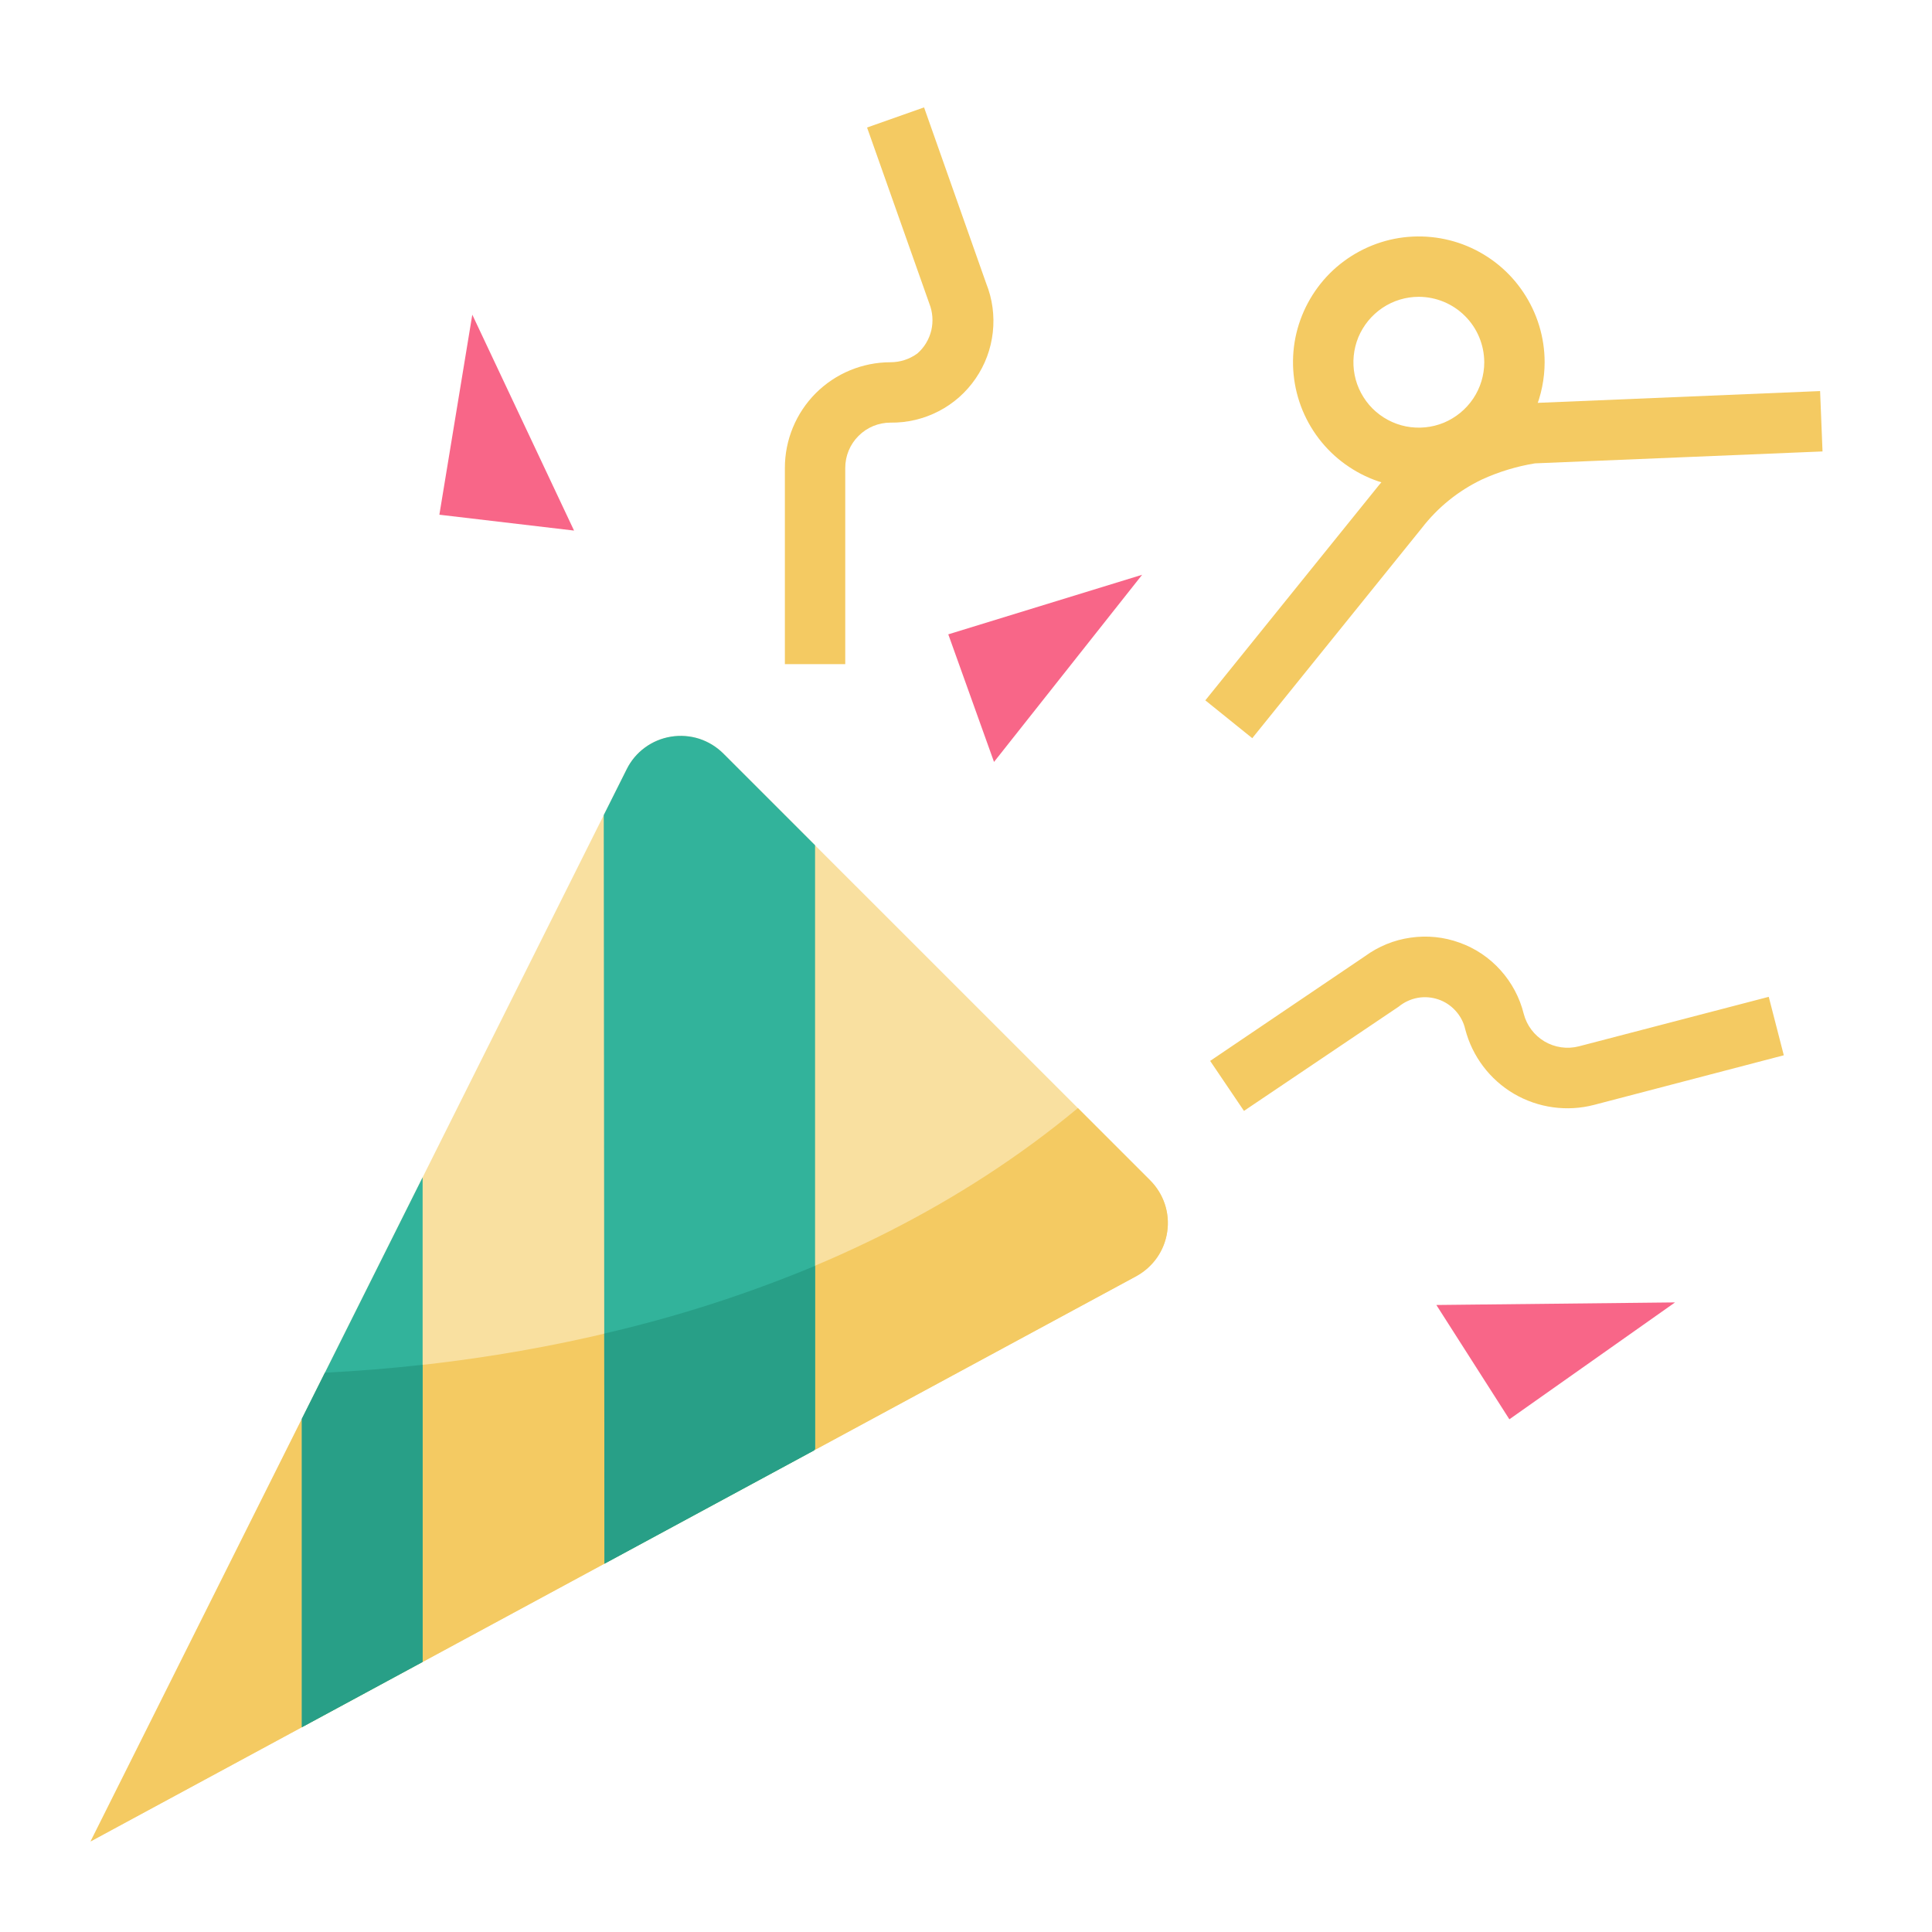 <svg width="24" height="24" viewBox="0 0 24 24" fill="none" xmlns="http://www.w3.org/2000/svg">
<path d="M1.125 22.875L7.785 9.556C7.838 9.45 7.915 9.358 8.011 9.287C8.107 9.217 8.218 9.171 8.335 9.152C8.452 9.133 8.572 9.142 8.685 9.178C8.798 9.214 8.901 9.277 8.985 9.361L14.287 14.662C14.37 14.745 14.432 14.846 14.469 14.957C14.506 15.068 14.516 15.186 14.499 15.301C14.483 15.417 14.439 15.527 14.372 15.623C14.305 15.718 14.217 15.797 14.114 15.853L1.125 22.875Z" fill="#F9E0A0"/>
<path d="M13.39 13.765C10.448 16.212 6.628 16.926 4.037 17.052L1.125 22.875L14.115 15.854C14.217 15.798 14.306 15.719 14.373 15.623C14.44 15.527 14.483 15.417 14.5 15.301C14.517 15.186 14.507 15.068 14.47 14.957C14.433 14.846 14.37 14.745 14.287 14.662L13.39 13.765Z" fill="#F4CA62"/>
<path d="M5.25 20.645V14.625L3.75 17.625V21.456L5.25 20.645ZM7.785 9.556L7.5 10.125L7.509 19.425L10.112 18.018L10.125 18V10.5L8.986 9.361C8.902 9.277 8.799 9.214 8.686 9.177C8.573 9.141 8.453 9.132 8.335 9.151C8.218 9.17 8.107 9.216 8.011 9.287C7.915 9.357 7.838 9.449 7.785 9.556Z" fill="#32B39B"/>
<path d="M15.453 13.8L15.033 13.179L16.954 11.88C17.122 11.757 17.316 11.677 17.522 11.648C17.727 11.618 17.936 11.639 18.131 11.71C18.327 11.78 18.501 11.897 18.64 12.052C18.779 12.206 18.878 12.392 18.928 12.593C18.965 12.737 19.058 12.861 19.186 12.937C19.315 13.013 19.468 13.035 19.613 12.998L21.972 12.383L22.159 13.109L19.803 13.725C19.466 13.813 19.108 13.763 18.808 13.588C18.508 13.412 18.29 13.124 18.202 12.787C18.183 12.702 18.142 12.623 18.083 12.558C18.024 12.492 17.95 12.443 17.867 12.415C17.784 12.387 17.695 12.38 17.609 12.396C17.523 12.412 17.442 12.45 17.375 12.505L15.453 13.8ZM17.625 6.063C17.316 6.063 17.014 5.971 16.757 5.799C16.5 5.628 16.3 5.384 16.181 5.098C16.063 4.812 16.032 4.498 16.092 4.195C16.153 3.892 16.302 3.614 16.52 3.395C16.739 3.177 17.017 3.028 17.32 2.967C17.623 2.907 17.938 2.938 18.223 3.056C18.509 3.175 18.753 3.375 18.924 3.632C19.096 3.889 19.188 4.191 19.188 4.5C19.187 4.914 19.022 5.311 18.729 5.604C18.436 5.897 18.039 6.062 17.625 6.063ZM17.625 3.687C17.464 3.687 17.307 3.735 17.174 3.824C17.04 3.914 16.936 4.041 16.874 4.189C16.813 4.338 16.797 4.501 16.828 4.659C16.859 4.816 16.937 4.961 17.05 5.075C17.164 5.188 17.309 5.266 17.466 5.297C17.624 5.328 17.788 5.312 17.936 5.251C18.084 5.189 18.211 5.085 18.301 4.951C18.39 4.818 18.438 4.661 18.438 4.5C18.437 4.285 18.352 4.078 18.199 3.926C18.047 3.773 17.84 3.688 17.625 3.687Z" fill="#F4CA62"/>
<path d="M15.556 9.17L14.973 8.7L17.078 6.091C17.35 5.743 17.701 5.463 18.102 5.275C18.379 5.148 18.671 5.06 18.972 5.012C18.986 5.01 19 5.009 19.015 5.008L22.61 4.858L22.64 5.608L19.068 5.756C18.841 5.793 18.621 5.86 18.412 5.955C18.118 6.095 17.861 6.302 17.662 6.56L15.556 9.17Z" fill="#F4CA62"/>
<path d="M5.867 3.909L5.458 6.394L7.131 6.591L5.867 3.909ZM20.808 16.179L18.75 17.631L17.843 16.211L20.808 16.179ZM14.188 7.14L11.78 7.88L12.348 9.465L14.188 7.14Z" fill="#F86688"/>
<path d="M10.5 8.25H9.75V5.813C9.75 5.464 9.888 5.131 10.134 4.884C10.381 4.638 10.714 4.5 11.062 4.5C11.182 4.5 11.299 4.462 11.396 4.391C11.482 4.316 11.542 4.216 11.569 4.104C11.595 3.993 11.586 3.876 11.544 3.77L10.771 1.584L11.479 1.334L12.251 3.521C12.328 3.713 12.356 3.922 12.333 4.128C12.31 4.335 12.237 4.532 12.119 4.703C12.002 4.874 11.844 5.014 11.659 5.109C11.475 5.204 11.27 5.253 11.062 5.25C10.913 5.25 10.77 5.309 10.665 5.415C10.559 5.52 10.5 5.663 10.5 5.813V8.25Z" fill="#F4CA62"/>
<path d="M4.037 17.052L3.75 17.625V21.456L5.25 20.645V16.954C4.847 16.999 4.442 17.032 4.037 17.052ZM7.506 16.566L7.509 19.424L10.112 18.017L10.125 18V15.725C9.277 16.078 8.401 16.36 7.506 16.566Z" fill="#289F87"/>
</svg>
